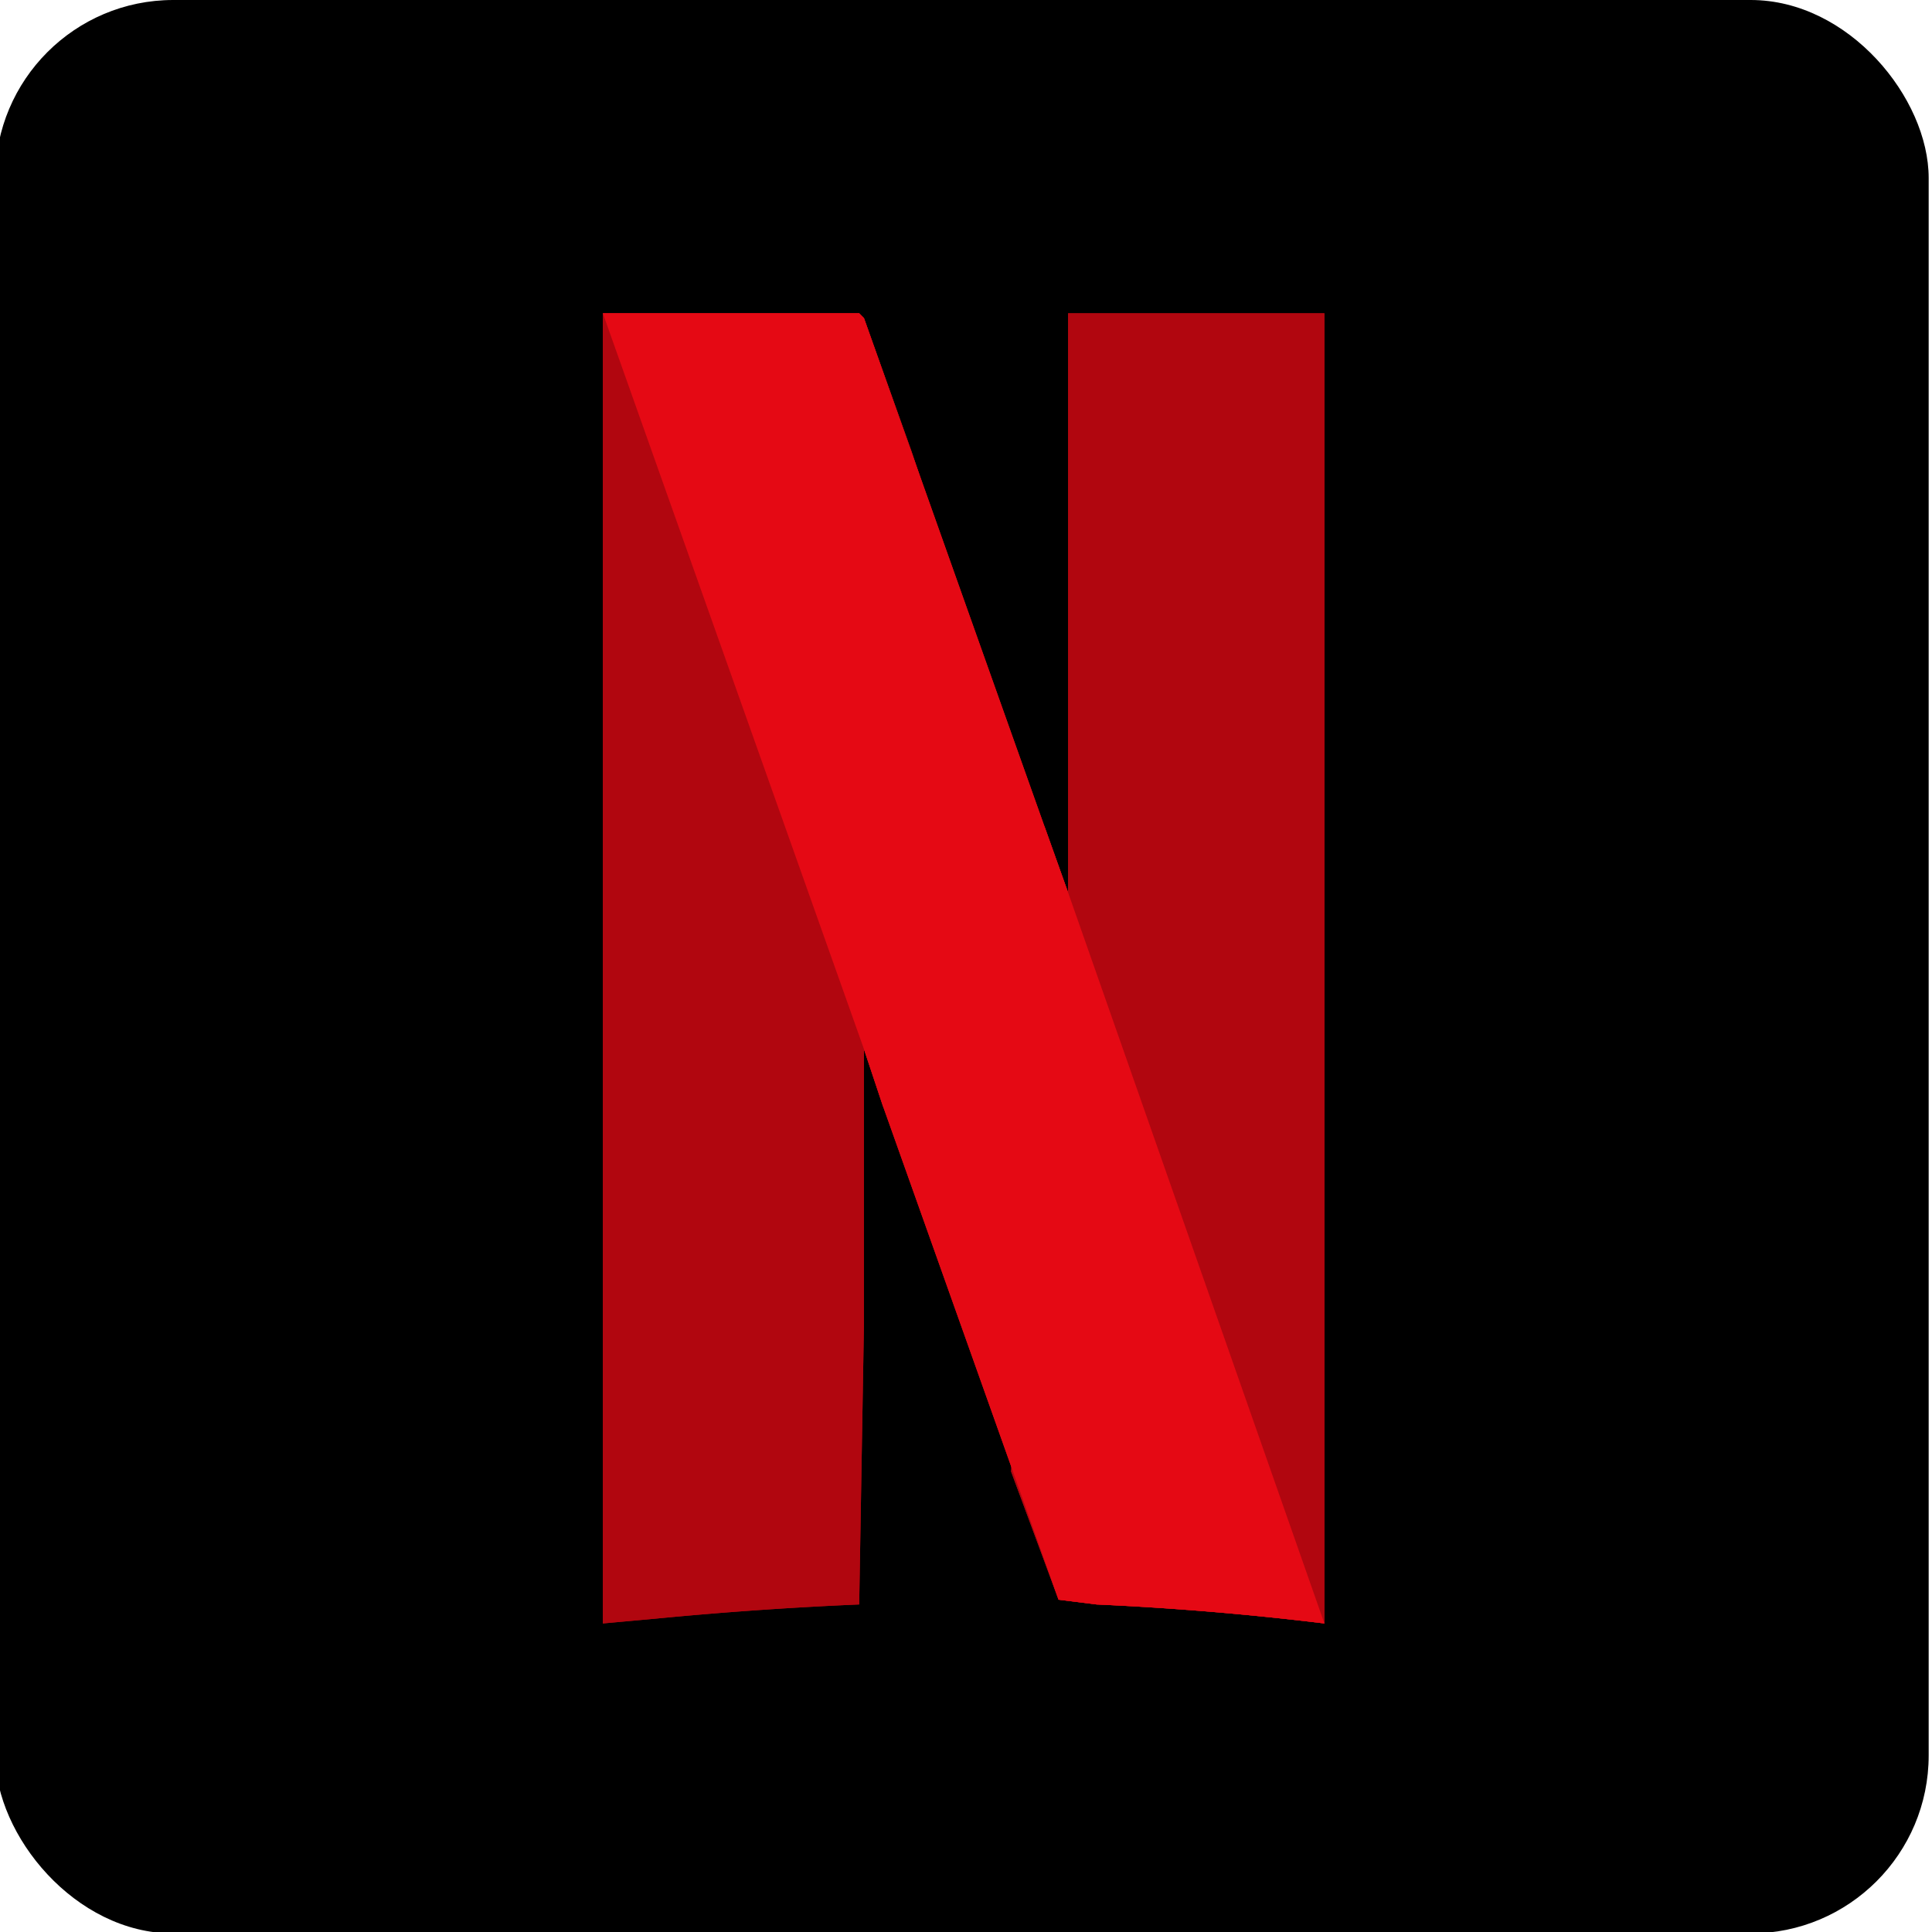 <svg xmlns="http://www.w3.org/2000/svg" xmlns:xlink="http://www.w3.org/1999/xlink" viewBox="0 0 407 407"><defs><radialGradient xlink:href="#a" id="c" cx="368" cy="280.4" r="368.7" fx="368" fy="280.4" gradientTransform="matrix(0 0 4 11 -825 -2804)" gradientUnits="userSpaceOnUse"/><radialGradient xlink:href="#a" id="b" cx="368" cy="280.4" r="368.7" fx="368" fy="280.4" gradientTransform="matrix(0 0 4 11 -825 -2804)" gradientUnits="userSpaceOnUse"/><linearGradient id="a"><stop offset="0"/><stop offset="1" stop-opacity="0"/></linearGradient></defs><g transform="translate(12 7)"><rect width="407.3" height="407.3" x="-13" y="-7" ry="37.5"/><g fill-rule="evenodd"><path fill="#b1060f" d="M213 59v122l-5-14-7 136 10 27 8 1a627 627 0 0 1 48 4V59h-54zm-98 0v276l11-1a798 798 0 0 1 43-3l1-59v-58l4 12 2 4 6-136-2-6-10-28-1-1h-54z"/><path fill="url(#b)" d="M115-189V77l188 498V344l15 42 127 359 28 2a2158 2158 0 0 1 165 14V508L452-29l-1 50v210l-17-48a446039 446039 0 0 1-131-369l-1-3H115z" transform="matrix(0 0 0 0 82 114)"/><path fill="#e50914" d="m115 59 55 155 4 12 37 104 8 1a627 627 0 0 1 48 4l-54-154-5-14a129681 129681 0 0 1-38-107l-1-1h-54z"/><path fill="#b1060f" d="M213 59v122l-5-14-7 136 10 27 8 1a627 627 0 0 1 48 4V59h-54zm-98 0v276l11-1a798 798 0 0 1 43-3l1-59v-58l4 12 2 4 6-136-2-6-10-28-1-1h-54z"/><path fill="url(#c)" d="M115-189V77l188 498V344l15 42 127 359 28 2a2158 2158 0 0 1 165 14V508L452-29l-1 50v210l-17-48a446039 446039 0 0 1-131-369l-1-3H115z" transform="matrix(0 0 0 0 82 114)"/><path fill="#e50914" d="m115 59 55 155 4 12 37 104 8 1a627 627 0 0 1 48 4l-54-154-5-14a129681 129681 0 0 1-38-107l-1-1h-54z"/></g></g></svg>